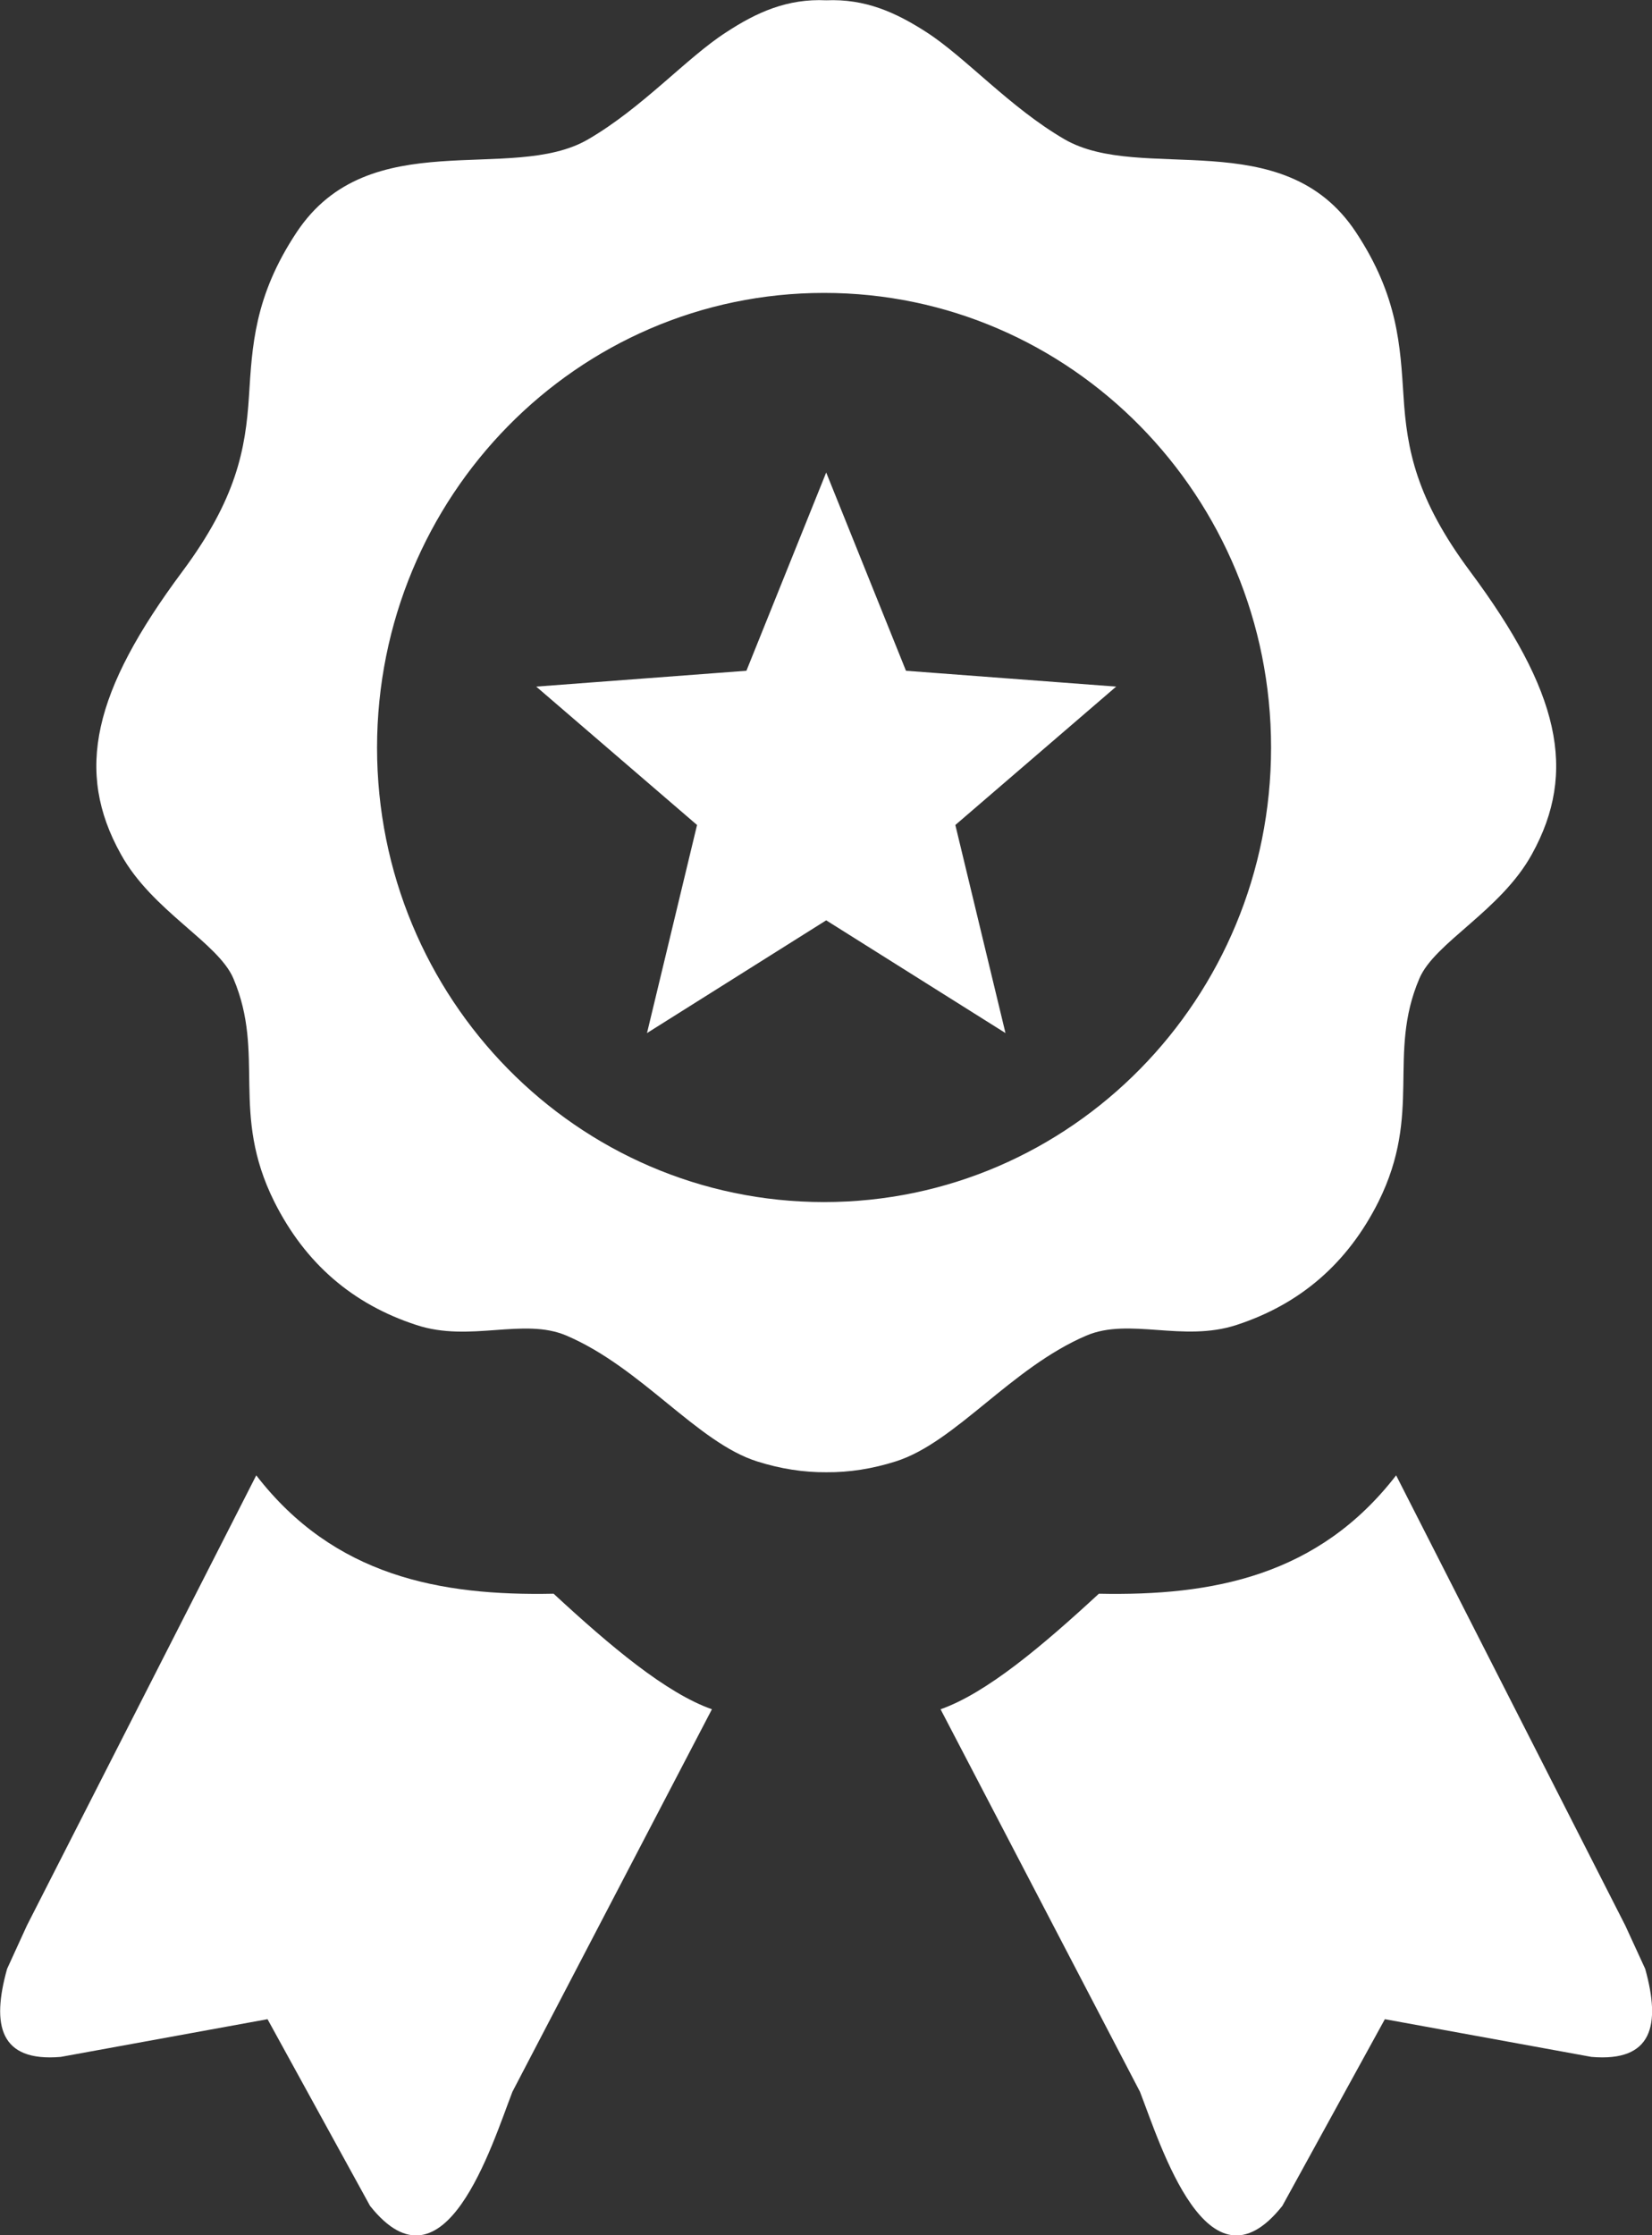 <svg width="17" height="23" viewBox="0 0 17 23" fill="none" xmlns="http://www.w3.org/2000/svg">
<rect x="0" y="0" width="17" height="23" fill="#333333" stroke="none"/>
<g clip-path="url(#clip0_175_669)">
<path fill-rule="evenodd" clip-rule="evenodd" d="M8.502 0.003C8.902 -0.014 9.216 0.126 9.535 0.332C9.938 0.592 10.393 1.107 10.954 1.433C11.744 1.891 13.206 1.259 13.953 2.389C14.389 3.048 14.409 3.565 14.443 4.076C14.477 4.626 14.573 5.133 15.127 5.878C16.046 7.113 16.237 7.935 15.764 8.79C15.442 9.374 14.763 9.698 14.606 10.069C14.271 10.855 14.641 11.448 14.185 12.366C13.866 13.002 13.377 13.421 12.723 13.634C12.173 13.814 11.621 13.554 11.179 13.743C10.404 14.074 9.833 14.844 9.216 15.038C8.979 15.113 8.742 15.151 8.504 15.149C8.267 15.151 8.029 15.113 7.792 15.038C7.175 14.844 6.604 14.074 5.829 13.743C5.388 13.554 4.835 13.816 4.285 13.634C3.631 13.421 3.142 13.002 2.823 12.366C2.365 11.448 2.735 10.855 2.402 10.069C2.245 9.698 1.566 9.374 1.244 8.79C0.767 7.935 0.959 7.113 1.877 5.88C2.431 5.135 2.527 4.628 2.562 4.077C2.595 3.566 2.615 3.05 3.052 2.391C3.801 1.26 5.262 1.893 6.05 1.435C6.612 1.109 7.066 0.594 7.47 0.334C7.786 0.126 8.103 -0.016 8.502 0.003ZM8.502 4.862L9.323 6.902L11.486 7.065L9.831 8.489L10.347 10.63L8.502 9.47L6.658 10.63L7.173 8.489L5.518 7.065L7.681 6.902L8.502 4.862ZM16.377 21.165L14.251 20.777L13.196 22.698C12.431 23.662 11.945 22.076 11.731 21.524L9.679 17.588C10.152 17.421 10.722 16.94 11.308 16.399C12.477 16.423 13.566 16.218 14.367 15.181L16.725 19.813L16.93 20.259C17.091 20.837 17.007 21.219 16.377 21.165ZM0.625 21.165L2.753 20.777L3.808 22.698C4.574 23.662 5.06 22.076 5.273 21.524L7.326 17.588C6.853 17.421 6.282 16.94 5.697 16.399C4.528 16.423 3.438 16.218 2.637 15.181L0.277 19.813L0.073 20.259C-0.089 20.837 -0.004 21.219 0.625 21.165ZM8.48 3.014C11.021 3.014 13.08 5.109 13.08 7.692C13.08 10.275 11.021 12.369 8.48 12.369C5.94 12.369 3.88 10.275 3.88 7.692C3.882 5.109 5.94 3.014 8.48 3.014Z" fill="white"/>
</g>
<defs>
<clipPath id="clip0_175_669">
<rect width="17" height="23" fill="white"/>
</clipPath>
</defs>
</svg>
